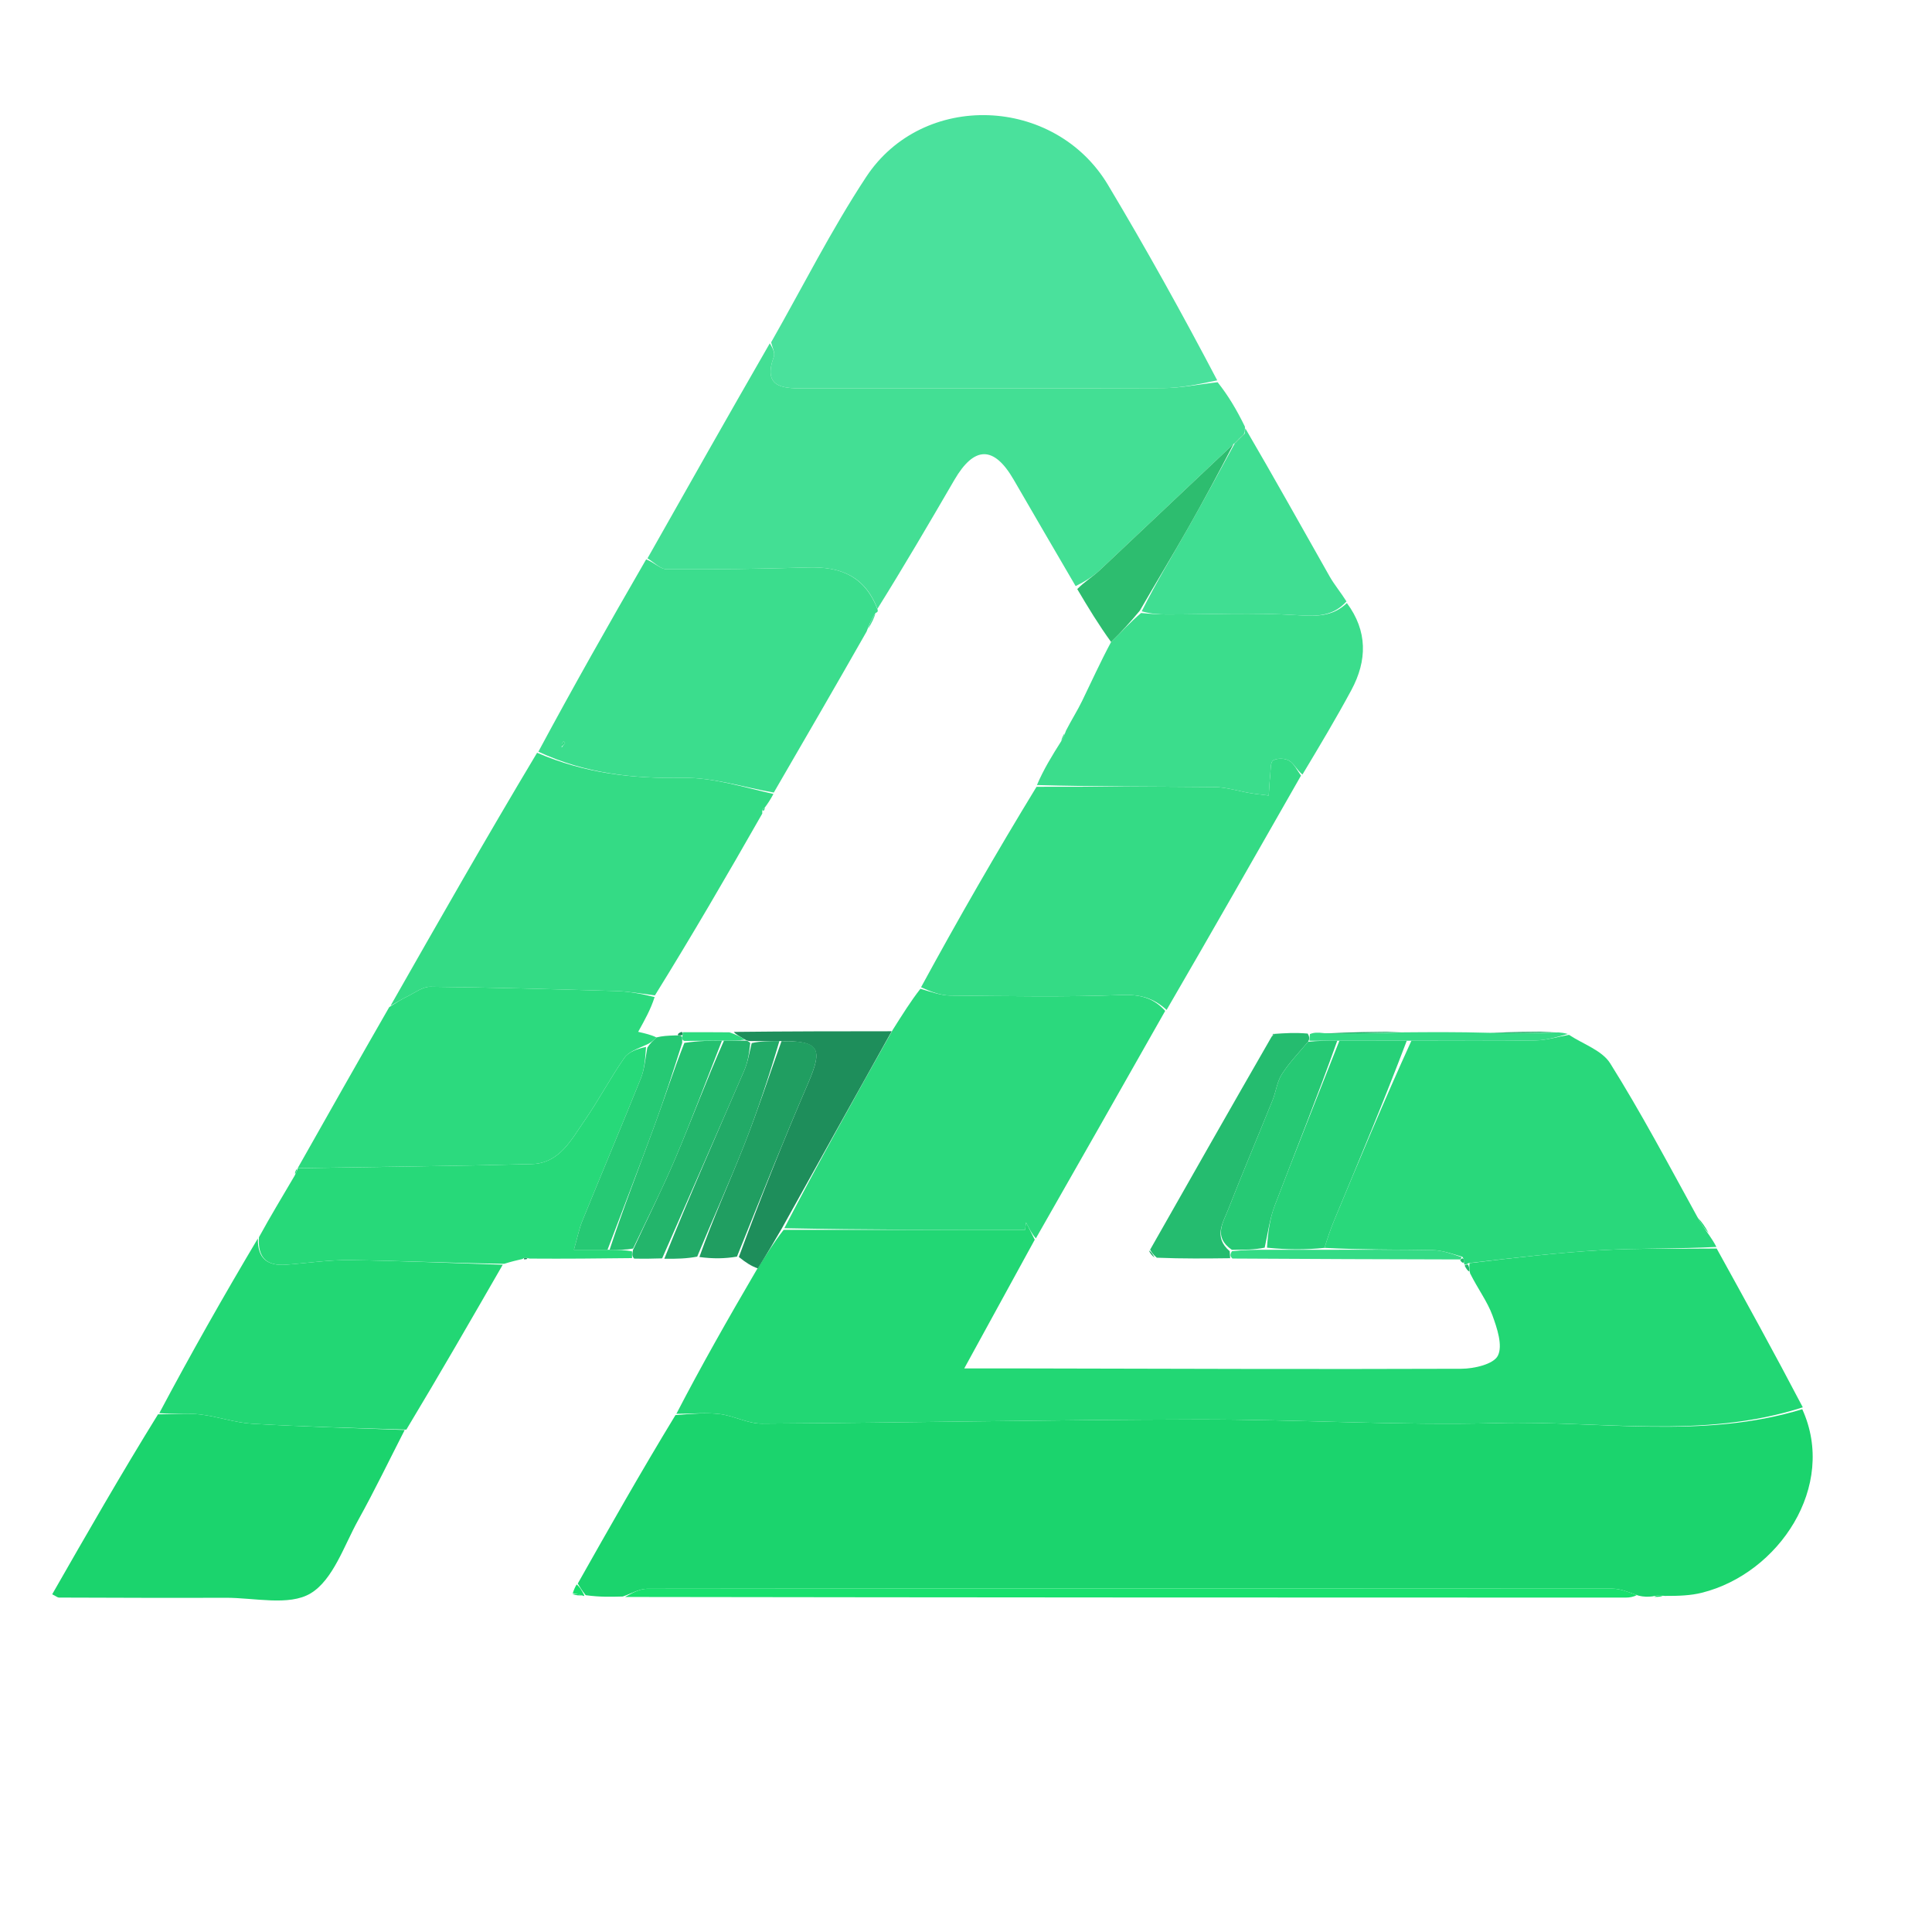 <svg version="1.1" id="Layer_1" xmlns="http://www.w3.org/2000/svg" xmlns:xlink="http://www.w3.org/1999/xlink" x="0px" y="0px"
	 width="100%" viewBox="0 0 388 388" enable-background="new 0 0 388 388" xml:space="preserve">
<path fill="#000000" opacity="0" stroke="none" 
	d="
M210,389 
	C140,389 70.5,389 1,389 
	C1,259.667 1,130.333 1,1 
	C130.333,1 259.667,1 389,1 
	C389,130.333 389,259.667 389,389 
	C329.5,389 270,389 210,389 
M293.999,253.936 
	C293.999,253.936 294.149,253.978 294.189,254.483 
	C294.497,254.875 294.805,255.266 295.352,256.336 
	C296.844,258.929 298.707,261.386 299.719,264.155 
	C300.666,266.747 301.837,270.239 300.808,272.269 
	C299.943,273.974 296.055,274.875 293.501,274.885 
	C264.047,275 234.592,274.877 205.137,274.819 
	C201.554,274.812 197.971,274.818 193.649,274.818 
	C198.612,265.755 203.209,257.361 208.258,248.435 
	C216.84,233.295 225.422,218.156 234.566,202.624 
	C243.47,187.003 252.374,171.381 261.866,155.324 
	C265.051,149.751 268.346,144.238 271.39,138.589 
	C274.588,132.652 274.67,126.737 270.325,120.457 
	C269.22,118.901 267.969,117.427 267.033,115.775 
	C261.362,105.765 255.762,95.714 249.986,85.015 
	C248.335,82.248 246.685,79.48 244.871,75.966 
	C237.436,63.016 230.184,49.957 222.52,37.143 
	C211.819,19.253 185.353,18.219 173.945,35.54 
	C166.938,46.179 161.185,57.643 154.324,69.164 
	C146.227,83.488 138.129,97.812 129.496,112.541 
	C122.254,125.333 115.012,138.124 107.261,151.347 
	C97.648,168.232 88.034,185.118 77.915,202.518 
	C71.872,213.211 65.83,223.904 59.803,234.625 
	C59.803,234.625 59.802,234.655 59.32,234.93 
	C59.258,235.279 59.197,235.628 58.929,236.652 
	C56.621,240.452 54.313,244.252 51.556,248.558 
	C44.936,260.223 38.317,271.889 31.185,284.024 
	C24.291,296.065 17.396,308.105 10.482,320.179 
	C11.284,320.578 11.562,320.837 11.841,320.838 
	C22.989,320.871 34.138,320.923 45.286,320.877 
	C51.085,320.854 58.042,322.589 62.362,320.001 
	C66.895,317.286 69.071,310.444 71.964,305.232 
	C75.248,299.317 78.186,293.209 81.942,287.026 
	C88.282,276.017 94.622,265.007 101.562,253.618 
	C102.689,253.357 103.816,253.096 105.491,252.97 
	C105.673,252.923 105.855,252.876 106.968,252.888 
	C113.621,252.813 120.275,252.739 127.778,252.858 
	C129.512,252.811 131.245,252.764 133.844,252.87 
	C135.89,252.819 137.935,252.768 140.858,252.87 
	C143.229,252.821 145.6,252.772 148.722,252.872 
	C149.799,253.574 150.875,254.276 151.51,255.496 
	C146.133,264.967 140.757,274.438 135.018,284.426 
	C128.69,295.625 122.361,306.824 115.573,318.381 
	C115.389,318.903 115.204,319.426 114.831,320.347 
	C115.65,320.401 116.469,320.455 117.313,320.585 
	C117.313,320.585 117.394,320.586 118.1,320.817 
	C120.424,320.753 122.747,320.689 125.978,320.804 
	C192.8,320.82 259.622,320.837 326.444,320.843 
	C327.271,320.843 328.098,320.702 329.488,320.828 
	C330.269,320.753 331.051,320.679 332.626,320.781 
	C333.161,320.721 333.696,320.661 334.908,320.823 
	C337.204,320.516 339.554,320.425 341.787,319.867 
	C357.236,316.01 368.992,298.451 362.163,282.256 
	C356.361,271.751 350.559,261.245 344.648,250.096 
	C344.161,249.384 343.674,248.673 343.109,247.331 
	C342.409,246.316 341.708,245.302 340.636,243.661 
	C334.94,233.586 329.512,223.342 323.37,213.546 
	C321.732,210.933 317.909,209.69 314.646,207.489 
	C314.102,207.437 313.559,207.386 312.113,207.091 
	C307.739,207.158 303.365,207.224 298.061,207.195 
	C292.717,207.237 287.373,207.278 281.112,207.107 
	C276.073,207.192 271.035,207.277 265.265,207.263 
	C264.531,207.312 263.797,207.362 262.18,207.199 
	C260.087,207.345 257.994,207.491 255.674,207.564 
	C255.674,207.564 255.495,207.948 255.071,208.539 
	C247.041,222.68 239.012,236.822 230.508,251.315 
	C230.999,251.795 231.49,252.275 232.911,252.856 
	C237.625,252.799 242.338,252.743 247.974,252.812 
	C263.044,252.851 278.115,252.89 293.373,253.302 
	C293.542,253.534 293.763,253.695 293.999,253.936 
z"/>
<path fill="#1BD46D" opacity="1" stroke="none" 
	d="
M361.945,283.008 
	C368.992,298.451 357.236,316.01 341.787,319.867 
	C339.554,320.425 337.204,320.516 334.359,320.506 
	C333.151,320.328 332.492,320.466 331.833,320.604 
	C331.051,320.679 330.269,320.753 328.996,320.429 
	C326.931,319.687 325.358,319.045 323.785,319.043 
	C259.184,318.993 194.584,318.989 129.984,319.069 
	C128.345,319.071 126.708,320.084 125.07,320.625 
	C122.747,320.689 120.424,320.753 117.622,320.357 
	C116.773,319.272 116.403,318.648 116.033,318.023 
	C122.361,306.824 128.69,295.625 135.656,284.189 
	C139.061,283.939 141.863,283.65 144.587,283.99 
	C147.434,284.345 150.211,285.923 153.012,285.906 
	C182.141,285.727 211.269,285.129 240.397,285.072 
	C260.517,285.032 280.656,286.328 300.755,285.798 
	C321.153,285.26 341.801,289.16 361.945,283.008 
z"/>
<path fill="#22D774" opacity="1" stroke="none" 
	d="
M362.054,282.632 
	C341.801,289.16 321.153,285.26 300.755,285.798 
	C280.656,286.328 260.517,285.032 240.397,285.072 
	C211.269,285.129 182.141,285.727 153.012,285.906 
	C150.211,285.923 147.434,284.345 144.587,283.99 
	C141.863,283.65 139.061,283.939 135.837,283.931 
	C140.757,274.438 146.133,264.967 151.973,254.988 
	C153.924,251.982 155.412,249.482 157.375,246.987 
	C173.858,246.99 189.867,246.99 205.875,246.99 
	C205.936,246.49 205.997,245.989 206.057,245.489 
	C206.64,246.648 207.223,247.807 207.806,248.965 
	C203.209,257.361 198.612,265.755 193.649,274.818 
	C197.971,274.818 201.554,274.812 205.137,274.819 
	C234.592,274.877 264.047,275 293.501,274.885 
	C296.055,274.875 299.943,273.974 300.808,272.269 
	C301.837,270.239 300.666,266.747 299.719,264.155 
	C298.707,261.386 296.844,258.929 295.23,255.713 
	C295.073,254.712 295.038,254.334 295.134,253.68 
	C304.045,252.603 312.811,251.563 321.607,251.072 
	C329.306,250.641 337.039,250.827 344.758,250.74 
	C350.559,261.245 356.361,271.751 362.054,282.632 
z"/>
<path fill="#4AE19C" opacity="1" stroke="none" 
	d="
M154.869,68.736 
	C161.185,57.643 166.938,46.179 173.945,35.54 
	C185.353,18.219 211.819,19.253 222.52,37.143 
	C230.184,49.957 237.436,63.016 244.454,76.388 
	C240.57,77.205 237.106,77.93 233.638,77.944 
	C209.496,78.045 185.353,77.987 161.21,78.008 
	C156.886,78.012 153.216,77.626 155.402,71.642 
	C155.693,70.844 155.069,69.713 154.869,68.736 
z"/>
<path fill="#43DF94" opacity="1" stroke="none" 
	d="
M154.596,68.95 
	C155.069,69.713 155.693,70.844 155.402,71.642 
	C153.216,77.626 156.886,78.012 161.21,78.008 
	C185.353,77.987 209.496,78.045 233.638,77.944 
	C237.106,77.93 240.57,77.205 244.535,76.761 
	C246.685,79.48 248.335,82.248 250.018,85.692 
	C250.024,86.6 249.998,86.831 249.789,87.206 
	C249.365,87.553 249.152,87.78 248.983,88.016 
	C249,88.001 249.031,87.965 248.834,88.123 
	C248.413,88.531 248.189,88.781 247.98,89.015 
	C247.995,88.999 248.019,88.962 247.739,89.147 
	C238.614,97.722 229.79,106.134 220.902,114.479 
	C219.49,115.804 217.793,116.827 216.019,117.705 
	C211.723,110.376 207.639,103.33 203.549,96.287 
	C199.596,89.48 195.649,89.53 191.652,96.402 
	C186.56,105.158 181.441,113.897 176.213,122.265 
	C173.616,115.542 168.606,113.783 162.291,113.968 
	C152.839,114.245 143.38,114.383 133.925,114.334 
	C132.623,114.327 131.329,112.904 130.032,112.136 
	C138.129,97.812 146.227,83.488 154.596,68.95 
z"/>
<path fill="#29D87B" opacity="1" stroke="none" 
	d="
M344.703,250.418 
	C337.039,250.827 329.306,250.641 321.607,251.072 
	C312.811,251.563 304.045,252.603 294.921,253.676 
	C294.575,253.947 294.149,253.978 294.149,253.978 
	C294.149,253.978 293.999,253.936 294.02,253.577 
	C294.017,253.029 293.993,252.841 293.689,252.404 
	C291.519,251.771 289.634,251.091 287.737,251.055 
	C280.489,250.921 273.236,250.993 265.999,250.608 
	C266.637,248.546 267.207,246.842 267.895,245.188 
	C272.91,233.125 277.949,221.073 283.45,209.012 
	C292.068,209.008 300.218,209.092 308.365,208.954 
	C310.612,208.915 312.848,208.214 315.089,207.817 
	C317.909,209.69 321.732,210.933 323.37,213.546 
	C329.512,223.342 334.94,233.586 340.831,244.317 
	C341.747,245.969 342.467,246.965 343.187,247.961 
	C343.674,248.673 344.161,249.384 344.703,250.418 
z"/>
<path fill="#2BD97D" opacity="1" stroke="none" 
	d="
M208.032,248.7 
	C207.223,247.807 206.64,246.648 206.057,245.489 
	C205.997,245.989 205.936,246.49 205.875,246.99 
	C189.867,246.99 173.858,246.99 157.512,246.662 
	C164.476,233.257 171.778,220.18 179.284,206.83 
	C181.187,203.821 182.886,201.085 184.839,198.582 
	C187.022,199.208 188.947,199.921 190.879,199.938 
	C202.349,200.043 213.83,200.263 225.284,199.826 
	C228.981,199.685 231.653,200.416 234.004,203.016 
	C225.422,218.156 216.84,233.295 208.032,248.7 
z"/>
<path fill="#34DB85" opacity="1" stroke="none" 
	d="
M78.421,202.003 
	C88.034,185.118 97.648,168.232 107.863,151.177 
	C117.554,155.352 127.11,156.387 137.135,156.214 
	C143.204,156.109 149.31,158.113 155.326,159.454 
	C154.732,160.553 154.21,161.369 153.548,162.237 
	C153.126,162.46 153.039,162.708 153.089,163.384 
	C146,175.819 138.967,187.902 131.53,199.898 
	C128.66,199.54 126.2,199.102 123.729,199.029 
	C111.291,198.658 98.852,198.307 86.41,198.17 
	C84.862,198.153 83.28,199.406 81.751,200.148 
	C80.61,200.702 79.529,201.38 78.421,202.003 
z"/>
<path fill="#34DB85" opacity="1" stroke="none" 
	d="
M234.285,202.82 
	C231.653,200.416 228.981,199.685 225.284,199.826 
	C213.83,200.263 202.349,200.043 190.879,199.938 
	C188.947,199.921 187.022,199.208 184.972,198.268 
	C192.47,184.484 200.091,171.248 208.164,158.011 
	C220.368,158.008 232.122,157.934 243.873,158.062 
	C246.306,158.089 248.728,158.888 251.162,159.294 
	C252.366,159.495 253.585,159.612 254.797,159.768 
	C254.894,158.385 254.952,156.999 255.1,155.622 
	C255.209,154.602 255.113,153.051 255.685,152.712 
	C256.5,152.23 258.076,152.263 258.902,152.77 
	C259.922,153.394 260.506,154.731 261.278,155.76 
	C252.374,171.381 243.47,187.003 234.285,202.82 
z"/>
<path fill="#3BDD8D" opacity="1" stroke="none" 
	d="
M155.399,159.17 
	C149.31,158.113 143.204,156.109 137.135,156.214 
	C127.11,156.387 117.554,155.352 108.118,150.962 
	C115.012,138.124 122.254,125.333 129.764,112.339 
	C131.329,112.904 132.623,114.327 133.925,114.334 
	C143.38,114.383 152.839,114.245 162.291,113.968 
	C168.606,113.783 173.616,115.542 176.235,122.389 
	C176.377,122.891 176.137,122.965 175.807,123.125 
	C175.016,124.359 174.556,125.435 174.035,126.837 
	C167.782,137.833 161.591,148.501 155.399,159.17 
M112.802,150.108 
	C113.034,149.805 113.273,149.507 113.482,149.188 
	C113.495,149.168 113.27,148.991 113.156,148.887 
	C112.945,149.207 112.735,149.528 112.802,150.108 
M157.526,151.5 
	C157.526,151.5 157.486,151.514 157.526,151.5 
z"/>
<path fill="#1BD46D" opacity="1" stroke="none" 
	d="
M81.274,287.185 
	C78.186,293.209 75.248,299.317 71.964,305.232 
	C69.071,310.444 66.895,317.286 62.362,320.001 
	C58.042,322.589 51.085,320.854 45.286,320.877 
	C34.138,320.923 22.989,320.871 11.841,320.838 
	C11.562,320.837 11.284,320.578 10.482,320.179 
	C17.396,308.105 24.291,296.065 31.734,284.038 
	C34.934,284.035 37.616,283.759 40.229,284.065 
	C43.73,284.475 47.155,285.722 50.653,285.928 
	C60.849,286.528 71.066,286.79 81.274,287.185 
z"/>
<path fill="#2CDA7E" opacity="1" stroke="none" 
	d="
M78.168,202.261 
	C79.529,201.38 80.61,200.702 81.751,200.148 
	C83.28,199.406 84.862,198.153 86.41,198.17 
	C98.852,198.307 111.291,198.658 123.729,199.029 
	C126.2,199.102 128.66,199.54 131.467,200.234 
	C130.682,202.686 129.554,204.715 128.164,207.218 
	C129.645,207.564 130.81,207.837 131.827,208.343 
	C131.12,209.049 130.56,209.52 129.743,209.845 
	C128.088,210.602 126.255,211.202 125.376,212.465 
	C122.548,216.531 120.232,220.953 117.412,225.025 
	C114.735,228.891 112.366,233.627 106.818,233.776 
	C91.145,234.196 75.465,234.343 59.788,234.597 
	C65.83,223.904 71.872,213.211 78.168,202.261 
z"/>
<path fill="#3BDD8C" opacity="1" stroke="none" 
	d="
M261.572,155.542 
	C260.506,154.731 259.922,153.394 258.902,152.77 
	C258.076,152.263 256.5,152.23 255.685,152.712 
	C255.113,153.051 255.209,154.602 255.1,155.622 
	C254.952,156.999 254.894,158.385 254.797,159.768 
	C253.585,159.612 252.366,159.495 251.162,159.294 
	C248.728,158.888 246.306,158.089 243.873,158.062 
	C232.122,157.934 220.368,158.008 208.246,157.661 
	C209.572,154.541 211.268,151.771 213.155,148.798 
	C213.563,148.091 213.782,147.587 214.077,146.74 
	C215.208,144.537 216.364,142.728 217.299,140.81 
	C219.198,136.912 220.979,132.956 223.138,128.928 
	C225.243,126.876 227.019,124.919 229.165,123.106 
	C231.165,123.301 232.795,123.397 234.425,123.397 
	C243.071,123.398 251.741,122.992 260.353,123.534 
	C264.241,123.779 267.573,123.917 270.493,121.11 
	C274.67,126.737 274.588,132.652 271.39,138.589 
	C268.346,144.238 265.051,149.751 261.572,155.542 
z"/>
<path fill="#22D774" opacity="1" stroke="none" 
	d="
M81.608,287.105 
	C71.066,286.79 60.849,286.528 50.653,285.928 
	C47.155,285.722 43.73,284.475 40.229,284.065 
	C37.616,283.759 34.934,284.035 31.99,283.803 
	C38.317,271.889 44.936,260.223 51.787,248.713 
	C51.702,252.832 53.794,254.257 57.452,253.988 
	C61.731,253.673 66.012,253.009 70.284,253.065 
	C80.513,253.199 90.737,253.666 100.963,253.998 
	C94.622,265.007 88.282,276.017 81.608,287.105 
z"/>
<path fill="#27D979" opacity="1" stroke="none" 
	d="
M101.262,253.808 
	C90.737,253.666 80.513,253.199 70.284,253.065 
	C66.012,253.009 61.731,253.673 57.452,253.988 
	C53.794,254.257 51.702,252.832 52.011,248.46 
	C54.313,244.252 56.621,240.452 59.171,236.11 
	C59.578,235.278 59.707,234.974 59.802,234.655 
	C59.802,234.655 59.803,234.625 59.795,234.611 
	C75.465,234.343 91.145,234.196 106.818,233.776 
	C112.366,233.627 114.735,228.891 117.412,225.025 
	C120.232,220.953 122.548,216.531 125.376,212.465 
	C126.255,211.202 128.088,210.602 129.742,210.253 
	C129.58,212.737 129.423,214.771 128.697,216.578 
	C124.854,226.138 120.844,235.63 116.957,245.172 
	C116.311,246.757 115.982,248.472 115.26,250.988 
	C118.112,250.988 120.06,250.988 122.42,250.993 
	C124.203,251.014 125.575,251.03 126.935,251.315 
	C126.926,251.945 126.928,252.305 126.929,252.665 
	C120.275,252.739 113.621,252.813 106.382,252.759 
	C105.467,252.529 105.182,252.597 104.943,252.835 
	C103.816,253.096 102.689,253.357 101.262,253.808 
z"/>
<path fill="#40DE92" opacity="1" stroke="none" 
	d="
M270.409,120.784 
	C267.573,123.917 264.241,123.779 260.353,123.534 
	C251.741,122.992 243.071,123.398 234.425,123.397 
	C232.795,123.397 231.165,123.301 229.288,122.767 
	C232.218,116.906 235.462,111.565 238.552,106.136 
	C241.785,100.456 244.87,94.69 248.019,88.962 
	C248.019,88.962 247.995,88.999 248.182,88.863 
	C248.59,88.473 248.811,88.219 249.031,87.965 
	C249.031,87.965 249,88.001 249.168,87.872 
	C249.563,87.531 249.776,87.304 249.972,87.062 
	C249.998,86.831 250.024,86.6 250.094,86.022 
	C255.762,95.714 261.362,105.765 267.033,115.775 
	C267.969,117.427 269.22,118.901 270.409,120.784 
z"/>
<path fill="#1E8E5B" opacity="1" stroke="none" 
	d="
M179.08,207.103 
	C171.778,220.18 164.476,233.257 157.037,246.659 
	C155.412,249.482 153.924,251.982 152.194,254.729 
	C150.875,254.276 149.799,253.574 148.38,252.437 
	C152.779,240.495 157.388,228.931 162.31,217.502 
	C165.336,210.473 164.572,209.02 156.524,209.073 
	C154.387,209.074 152.673,209.091 150.671,209.078 
	C150.19,209.029 149.997,209.009 149.626,208.779 
	C148.606,208.163 147.764,207.758 147.383,207.236 
	C158.256,207.113 168.668,207.108 179.08,207.103 
z"/>
<path fill="#25BC6F" opacity="1" stroke="none" 
	d="
M230.982,250.964 
	C239.012,236.822 247.041,222.68 255.367,208.217 
	C255.664,207.895 255.901,207.637 255.901,207.637 
	C257.994,207.491 260.087,207.345 262.623,207.573 
	C263.033,208.302 263.001,208.657 262.703,209.218 
	C260.733,211.53 258.834,213.513 257.395,215.787 
	C256.452,217.277 256.26,219.223 255.582,220.904 
	C252.62,228.247 249.528,235.539 246.649,242.914 
	C245.62,245.55 243.635,248.427 246.962,251.275 
	C247.003,251.934 247.027,252.31 247.051,252.686 
	C242.338,252.743 237.625,252.799 232.316,252.584 
	C231.474,251.863 231.228,251.414 230.982,250.964 
z"/>
<path fill="#18E06D" opacity="1" stroke="none" 
	d="
M125.524,320.715 
	C126.708,320.084 128.345,319.071 129.984,319.069 
	C194.584,318.989 259.184,318.993 323.785,319.043 
	C325.358,319.045 326.931,319.687 328.715,320.329 
	C328.098,320.702 327.271,320.843 326.444,320.843 
	C259.622,320.837 192.8,320.82 125.524,320.715 
z"/>
<path fill="#209E61" opacity="1" stroke="none" 
	d="
M156.949,209.089 
	C164.572,209.02 165.336,210.473 162.31,217.502 
	C157.388,228.931 152.779,240.495 148.004,252.363 
	C145.6,252.772 143.229,252.821 140.457,252.443 
	C143.19,244.703 146.491,237.457 149.41,230.059 
	C152.134,223.152 154.452,216.085 156.949,209.089 
z"/>
<path fill="#23B56B" opacity="1" stroke="none" 
	d="
M149.804,208.989 
	C149.997,209.009 150.19,209.029 150.671,209.458 
	C150.463,211.6 150.149,213.412 149.439,215.052 
	C143.995,227.626 138.475,240.167 132.979,252.717 
	C131.245,252.764 129.512,252.811 127.354,252.761 
	C126.928,252.305 126.926,251.945 127.126,251.019 
	C130.132,244.469 133.124,238.563 135.696,232.48 
	C138.973,224.724 141.91,216.825 145.398,208.981 
	C147.136,208.979 148.47,208.984 149.804,208.989 
z"/>
<path fill="#22AA67" opacity="1" stroke="none" 
	d="
M133.412,252.793 
	C138.475,240.167 143.995,227.626 149.439,215.052 
	C150.149,213.412 150.463,211.6 150.96,209.487 
	C152.673,209.091 154.387,209.074 156.524,209.073 
	C154.452,216.085 152.134,223.152 149.41,230.059 
	C146.491,237.457 143.19,244.703 140.018,252.366 
	C137.935,252.768 135.89,252.819 133.412,252.793 
z"/>
<path fill="#34DB85" opacity="1" stroke="none" 
	d="
M247.512,252.749 
	C247.027,252.31 247.003,251.934 247.405,251.282 
	C249.881,250.997 251.932,250.988 254.444,250.986 
	C258.599,250.992 262.292,250.99 265.985,250.989 
	C273.236,250.993 280.489,250.921 287.737,251.055 
	C289.634,251.091 291.519,251.771 293.488,252.461 
	C293.567,252.766 293.185,252.93 293.185,252.93 
	C278.115,252.89 263.044,252.851 247.512,252.749 
z"/>
<path fill="#34DB85" opacity="1" stroke="none" 
	d="
M262.968,209.012 
	C263.001,208.657 263.033,208.302 263.064,207.679 
	C263.797,207.362 264.531,207.312 265.997,207.493 
	C271.829,207.589 276.929,207.455 282.028,207.32 
	C287.373,207.278 292.717,207.237 298.895,207.412 
	C304.157,207.531 308.586,207.433 313.015,207.335 
	C313.559,207.386 314.102,207.437 314.867,207.653 
	C312.848,208.214 310.612,208.915 308.365,208.954 
	C300.218,209.092 292.068,209.008 282.987,209.007 
	C277.701,209.006 273.346,209.004 268.563,209 
	C266.412,209.002 264.69,209.007 262.968,209.012 
z"/>
<path fill="#22AA67" opacity="1" stroke="none" 
	d="
M281.57,207.214 
	C276.929,207.455 271.829,207.589 266.363,207.542 
	C271.035,207.277 276.073,207.192 281.57,207.214 
z"/>
<path fill="#22AA67" opacity="1" stroke="none" 
	d="
M312.564,207.213 
	C308.586,207.433 304.157,207.531 299.359,207.46 
	C303.365,207.224 307.739,207.158 312.564,207.213 
z"/>
<path fill="#22D774" opacity="1" stroke="none" 
	d="
M343.148,247.646 
	C342.467,246.965 341.747,245.969 341.017,244.63 
	C341.708,245.302 342.409,246.316 343.148,247.646 
z"/>
<path fill="#18E06D" opacity="1" stroke="none" 
	d="
M115.803,318.202 
	C116.403,318.648 116.773,319.272 117.268,320.242 
	C117.394,320.586 117.313,320.585 116.933,320.409 
	C116.042,320.138 115.531,320.043 115.02,319.948 
	C115.204,319.426 115.389,318.903 115.803,318.202 
z"/>
<path fill="#1BD46D" opacity="1" stroke="none" 
	d="
M114.925,320.148 
	C115.531,320.043 116.042,320.138 116.921,320.37 
	C116.469,320.455 115.65,320.401 114.925,320.148 
z"/>
<path fill="#22AA67" opacity="1" stroke="none" 
	d="
M230.745,251.14 
	C231.228,251.414 231.474,251.863 231.851,252.534 
	C231.49,252.275 230.999,251.795 230.745,251.14 
z"/>
<path fill="#25BC6F" opacity="1" stroke="none" 
	d="
M294.169,254.231 
	C294.149,253.978 294.575,253.947 294.789,253.952 
	C295.038,254.334 295.073,254.712 295.111,255.374 
	C294.805,255.266 294.497,254.875 294.169,254.231 
z"/>
<path fill="#18E06D" opacity="1" stroke="none" 
	d="
M332.229,320.693 
	C332.492,320.466 333.151,320.328 334.021,320.395 
	C333.696,320.661 333.161,320.721 332.229,320.693 
z"/>
<path fill="#25BC6F" opacity="1" stroke="none" 
	d="
M293.279,253.116 
	C293.185,252.93 293.567,252.766 293.768,252.709 
	C293.993,252.841 294.017,253.029 294.039,253.501 
	C293.763,253.695 293.542,253.534 293.279,253.116 
z"/>
<path fill="#1E8E5B" opacity="1" stroke="none" 
	d="
M105.217,252.902 
	C105.182,252.597 105.467,252.529 105.917,252.73 
	C105.855,252.876 105.673,252.923 105.217,252.902 
z"/>
<path fill="#2CDA7E" opacity="1" stroke="none" 
	d="
M59.561,234.792 
	C59.707,234.974 59.578,235.278 59.274,235.773 
	C59.197,235.628 59.258,235.279 59.561,234.792 
z"/>
<path fill="#22AA67" opacity="1" stroke="none" 
	d="
M255.787,207.601 
	C255.901,207.637 255.664,207.895 255.579,207.922 
	C255.495,207.948 255.674,207.564 255.787,207.601 
z"/>
<path fill="#000000" opacity="0" stroke="none" 
	d="
M179.284,206.83 
	C168.668,207.108 158.256,207.113 146.939,207.2 
	C143.065,207.286 140.095,207.29 136.866,207.234 
	C136.353,207.407 136.098,207.639 135.457,207.903 
	C134.038,207.993 133.007,208.051 131.975,208.109 
	C130.81,207.837 129.645,207.564 128.164,207.218 
	C129.554,204.715 130.682,202.686 131.871,200.321 
	C138.967,187.902 146,175.819 153.287,163.212 
	C153.59,162.52 153.639,162.353 153.688,162.185 
	C154.21,161.369 154.732,160.553 155.326,159.454 
	C161.591,148.501 167.782,137.833 174.291,126.598 
	C175.118,125.01 175.628,123.988 176.137,122.965 
	C176.137,122.965 176.377,122.891 176.355,122.767 
	C181.441,113.897 186.56,105.158 191.652,96.402 
	C195.649,89.53 199.596,89.48 203.549,96.287 
	C207.639,103.33 211.723,110.376 216.133,118.016 
	C218.574,122.082 220.691,125.553 222.808,129.023 
	C220.979,132.956 219.198,136.912 217.299,140.81 
	C216.364,142.728 215.208,144.537 213.859,146.919 
	C213.365,147.962 213.165,148.481 212.965,149.001 
	C211.268,151.771 209.572,154.541 207.794,157.662 
	C200.091,171.248 192.47,184.484 184.717,198.034 
	C182.886,201.085 181.187,203.821 179.284,206.83 
z"/>
<path fill="#2DBD6F" opacity="1" stroke="none" 
	d="
M223.138,128.928 
	C220.691,125.553 218.574,122.082 216.342,118.301 
	C217.793,116.827 219.49,115.804 220.902,114.479 
	C229.79,106.134 238.614,97.722 247.739,89.147 
	C244.87,94.69 241.785,100.456 238.552,106.136 
	C235.462,111.565 232.218,116.906 228.918,122.624 
	C227.019,124.919 225.243,126.876 223.138,128.928 
z"/>
<path fill="#2DBD6F" opacity="1" stroke="none" 
	d="
M248.834,88.123 
	C248.811,88.219 248.59,88.473 248.167,88.879 
	C248.189,88.781 248.413,88.531 248.834,88.123 
z"/>
<path fill="#2DBD6F" opacity="1" stroke="none" 
	d="
M249.789,87.206 
	C249.776,87.304 249.563,87.531 249.15,87.888 
	C249.152,87.78 249.365,87.553 249.789,87.206 
z"/>
<path fill="#27D178" opacity="1" stroke="none" 
	d="
M268.991,209.003 
	C273.346,209.004 277.701,209.006 282.517,209.012 
	C277.949,221.073 272.91,233.125 267.895,245.188 
	C267.207,246.842 266.637,248.546 265.999,250.608 
	C262.292,250.99 258.599,250.992 254.449,250.572 
	C254.648,247.464 255.024,244.671 256.004,242.109 
	C260.237,231.037 264.646,220.032 268.991,209.003 
z"/>
<path fill="#3BDD8D" opacity="1" stroke="none" 
	d="
M153.548,162.237 
	C153.639,162.353 153.59,162.52 153.343,162.86 
	C153.039,162.708 153.126,162.46 153.548,162.237 
z"/>
<path fill="#34DB85" opacity="1" stroke="none" 
	d="
M112.663,149.978 
	C112.735,149.528 112.945,149.207 113.156,148.887 
	C113.27,148.991 113.495,149.168 113.482,149.188 
	C113.273,149.507 113.034,149.805 112.663,149.978 
z"/>
<path fill="#43DF94" opacity="1" stroke="none" 
	d="
M175.807,123.125 
	C175.628,123.988 175.118,125.01 174.352,126.272 
	C174.556,125.435 175.016,124.359 175.807,123.125 
z"/>
<path fill="#34DB85" opacity="1" stroke="none" 
	d="
M157.506,151.507 
	C157.486,151.514 157.526,151.5 157.506,151.507 
z"/>
<path fill="#26C974" opacity="1" stroke="none" 
	d="
M131.827,208.343 
	C133.007,208.051 134.038,207.993 135.746,207.936 
	C136.616,207.958 136.809,207.981 136.999,208.269 
	C136.997,208.711 137,208.888 137,209.463 
	C135.148,215.277 133.399,220.73 131.425,226.1 
	C128.366,234.426 125.154,242.695 122.007,250.988 
	C120.06,250.988 118.112,250.988 115.26,250.988 
	C115.982,248.472 116.311,246.757 116.957,245.172 
	C120.844,235.63 124.854,226.138 128.697,216.578 
	C129.423,214.771 129.58,212.737 130,210.4 
	C130.56,209.52 131.12,209.049 131.827,208.343 
z"/>
<path fill="#34DB85" opacity="1" stroke="none" 
	d="
M213.155,148.798 
	C213.165,148.481 213.365,147.962 213.783,147.263 
	C213.782,147.587 213.563,148.091 213.155,148.798 
z"/>
<path fill="#25C170" opacity="1" stroke="none" 
	d="
M122.42,250.993 
	C125.154,242.695 128.366,234.426 131.425,226.1 
	C133.399,220.73 135.148,215.277 137.443,209.446 
	C140.258,209.017 142.626,209.002 144.994,208.988 
	C141.91,216.825 138.973,224.724 135.696,232.48 
	C133.124,238.563 130.132,244.469 127.136,250.749 
	C125.575,251.03 124.203,251.014 122.42,250.993 
z"/>
<path fill="#2CDA7E" opacity="1" stroke="none" 
	d="
M145.398,208.981 
	C142.626,209.002 140.258,209.017 137.446,209.048 
	C137,208.888 136.997,208.711 137.048,208.095 
	C137.101,207.655 137.125,207.293 137.125,207.293 
	C140.095,207.29 143.065,207.286 146.479,207.318 
	C147.764,207.758 148.606,208.163 149.626,208.779 
	C148.47,208.984 147.136,208.979 145.398,208.981 
z"/>
<path fill="#26C974" opacity="1" stroke="none" 
	d="
M268.563,209 
	C264.646,220.032 260.237,231.037 256.004,242.109 
	C255.024,244.671 254.648,247.464 253.988,250.565 
	C251.932,250.988 249.881,250.997 247.388,250.999 
	C243.635,248.427 245.62,245.55 246.649,242.914 
	C249.528,235.539 252.62,228.247 255.582,220.904 
	C256.26,219.223 256.452,217.277 257.395,215.787 
	C258.834,213.513 260.733,211.53 262.703,209.218 
	C264.69,209.007 266.412,209.002 268.563,209 
z"/>
<path fill="#1E8E5B" opacity="1" stroke="none" 
	d="
M136.866,207.234 
	C137.125,207.293 137.101,207.655 137.052,207.829 
	C136.809,207.981 136.616,207.958 136.133,207.903 
	C136.098,207.639 136.353,207.407 136.866,207.234 
z"/>
</svg>